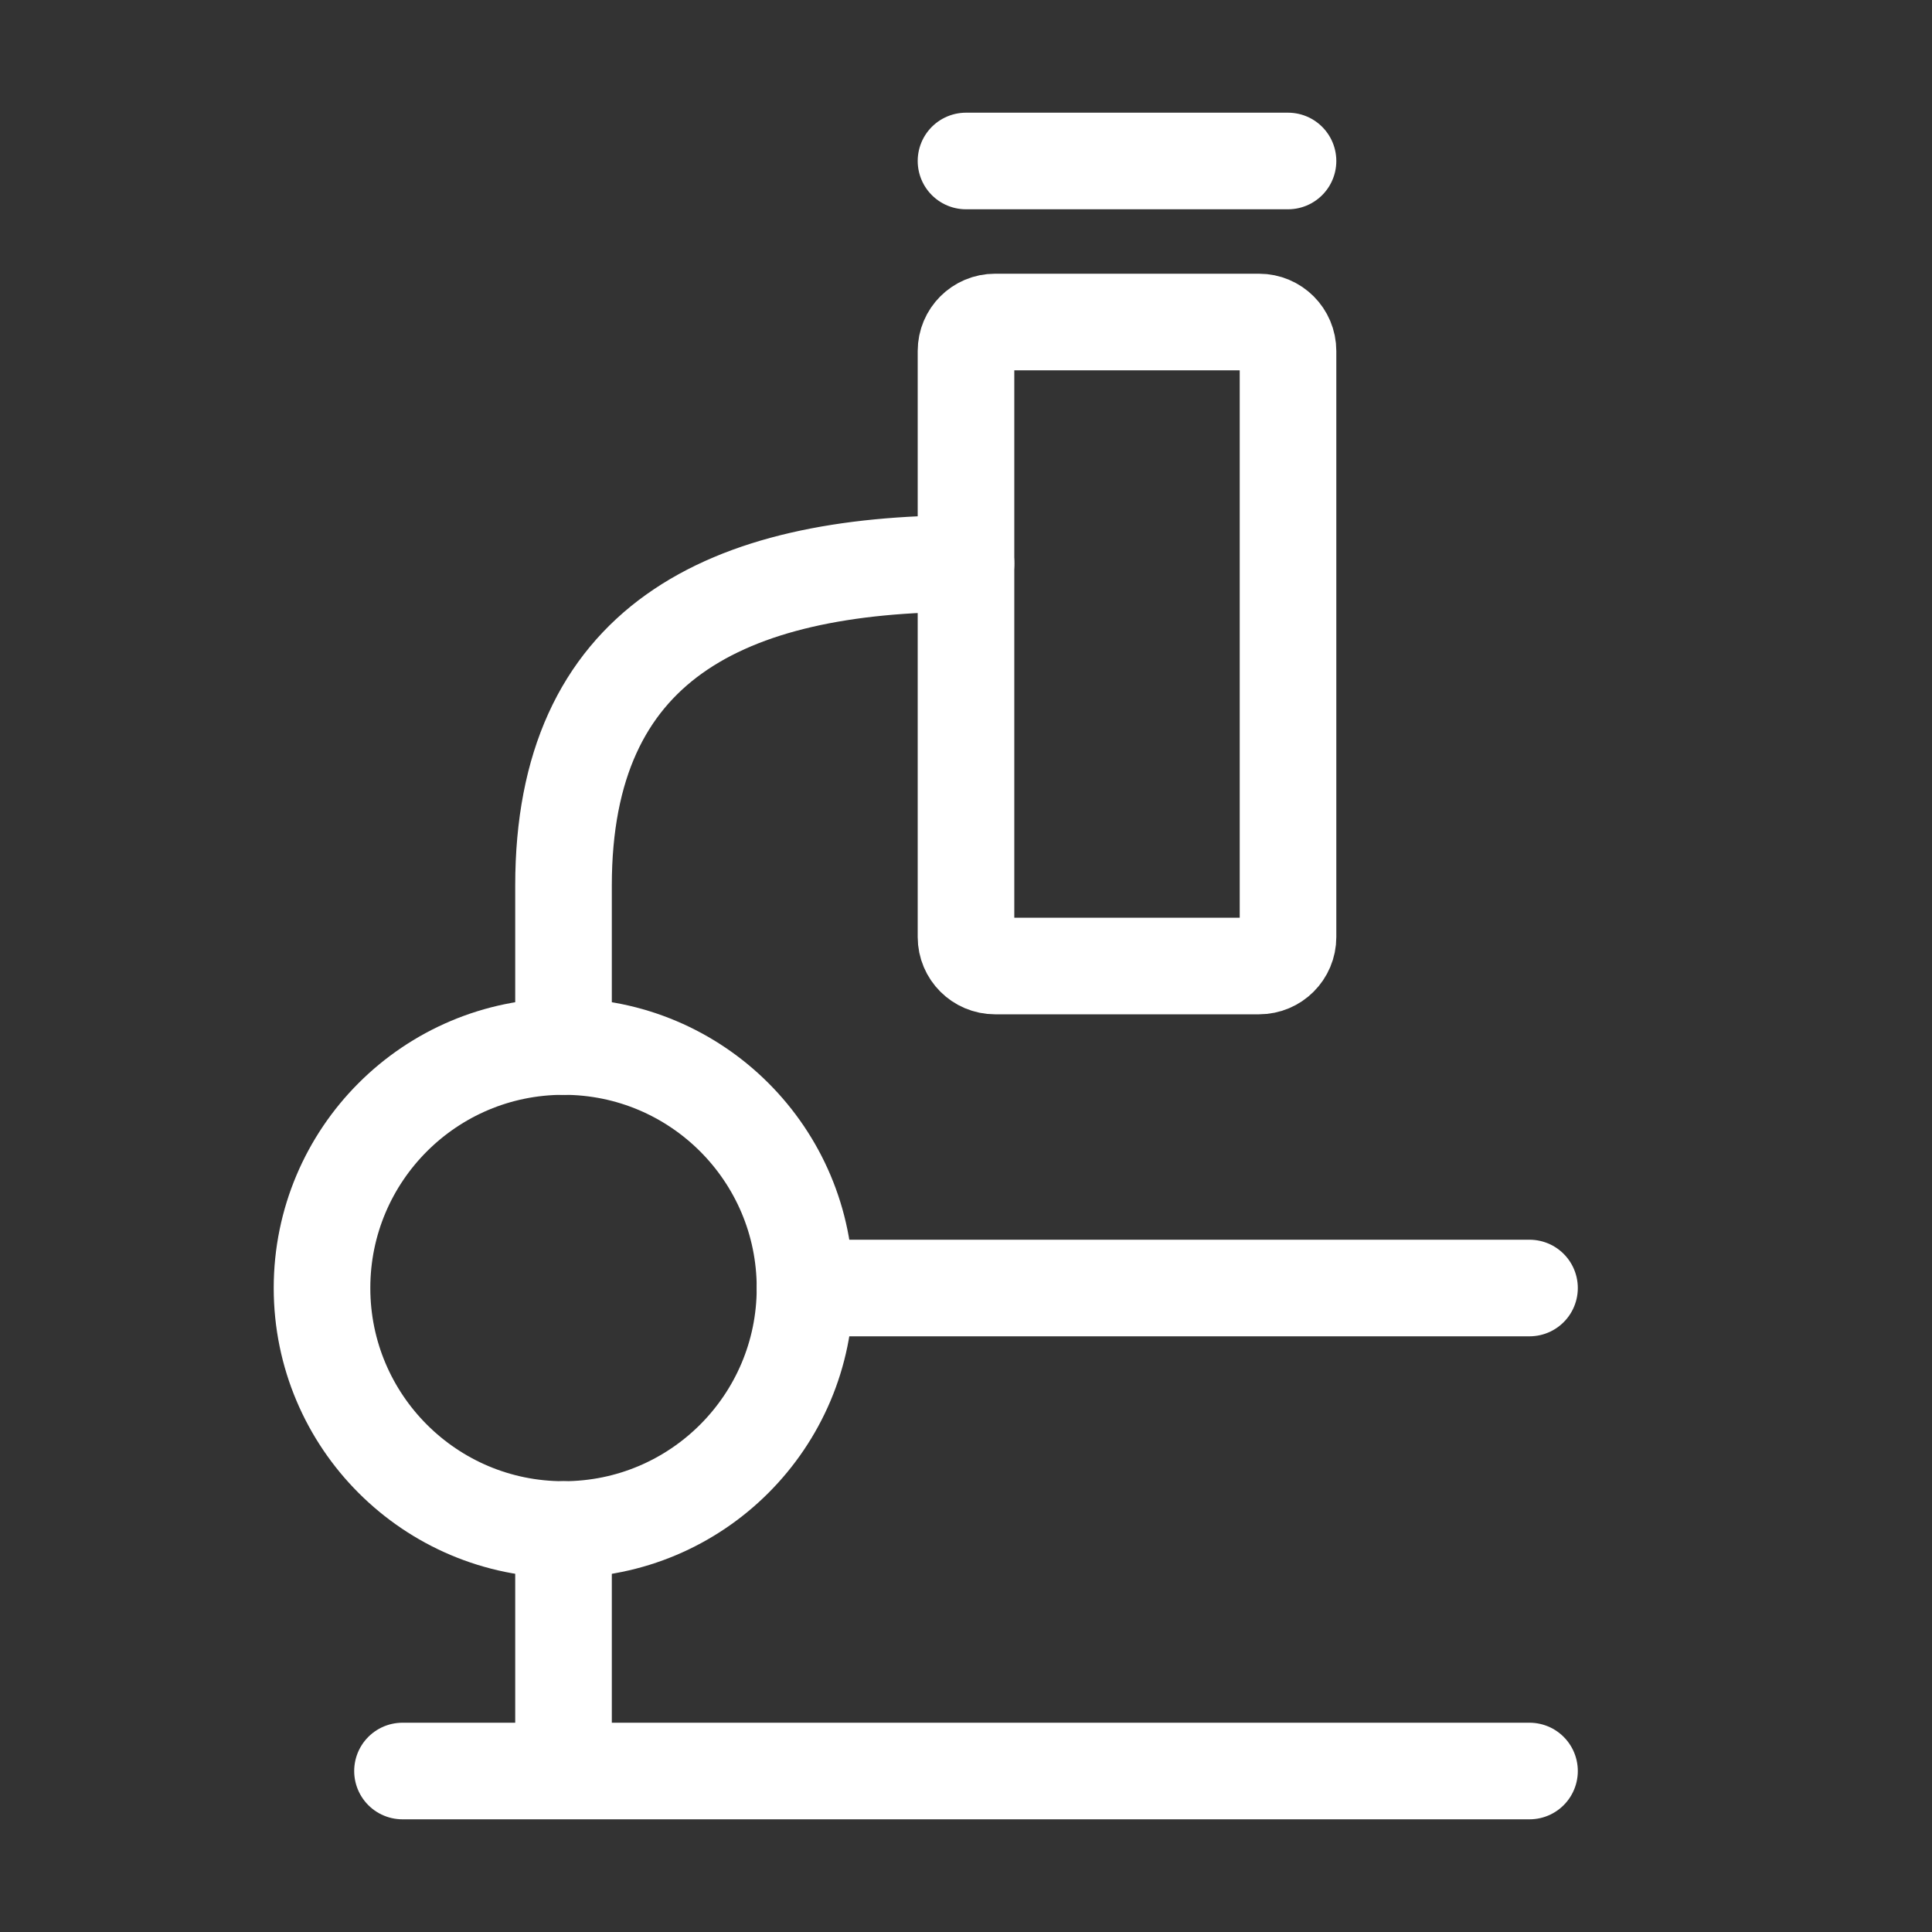 <svg width="40" height="40" viewBox="0 0 40 40" fill="none" xmlns="http://www.w3.org/2000/svg">
<rect x="0" y="0" width="40" height="40" fill="#333333" stroke="none"/>
<path d="M31.667 36.667H11.667M8.333 36.667H11.667M11.667 36.667V31.667" stroke="white" stroke-width="2" stroke-linecap="round" stroke-linejoin="round"/>
<path d="M31.667 26.667H16.667" stroke="white" stroke-width="2" stroke-linecap="round" stroke-linejoin="round"/>
<path d="M26.667 3.333L20 3.333" stroke="white" stroke-width="2" stroke-linecap="round" stroke-linejoin="round"/>
<path d="M20 11.667C15 11.667 11.667 13.333 11.667 18.333V21.667" stroke="white" stroke-width="2" stroke-linecap="round" stroke-linejoin="round"/>
<path d="M26.667 7.267V19.4C26.667 19.731 26.398 20 26.067 20H20.6C20.269 20 20 19.731 20 19.4V7.267C20 6.935 20.269 6.667 20.6 6.667H26.067C26.398 6.667 26.667 6.935 26.667 7.267Z" stroke="white" stroke-width="2" stroke-linecap="round" stroke-linejoin="round"/>
<path d="M11.667 31.667C8.905 31.667 6.667 29.428 6.667 26.667C6.667 23.905 8.905 21.667 11.667 21.667C14.428 21.667 16.667 23.905 16.667 26.667C16.667 29.428 14.428 31.667 11.667 31.667Z" stroke="white" stroke-width="2" stroke-linecap="round" stroke-linejoin="round"/>
</svg>
